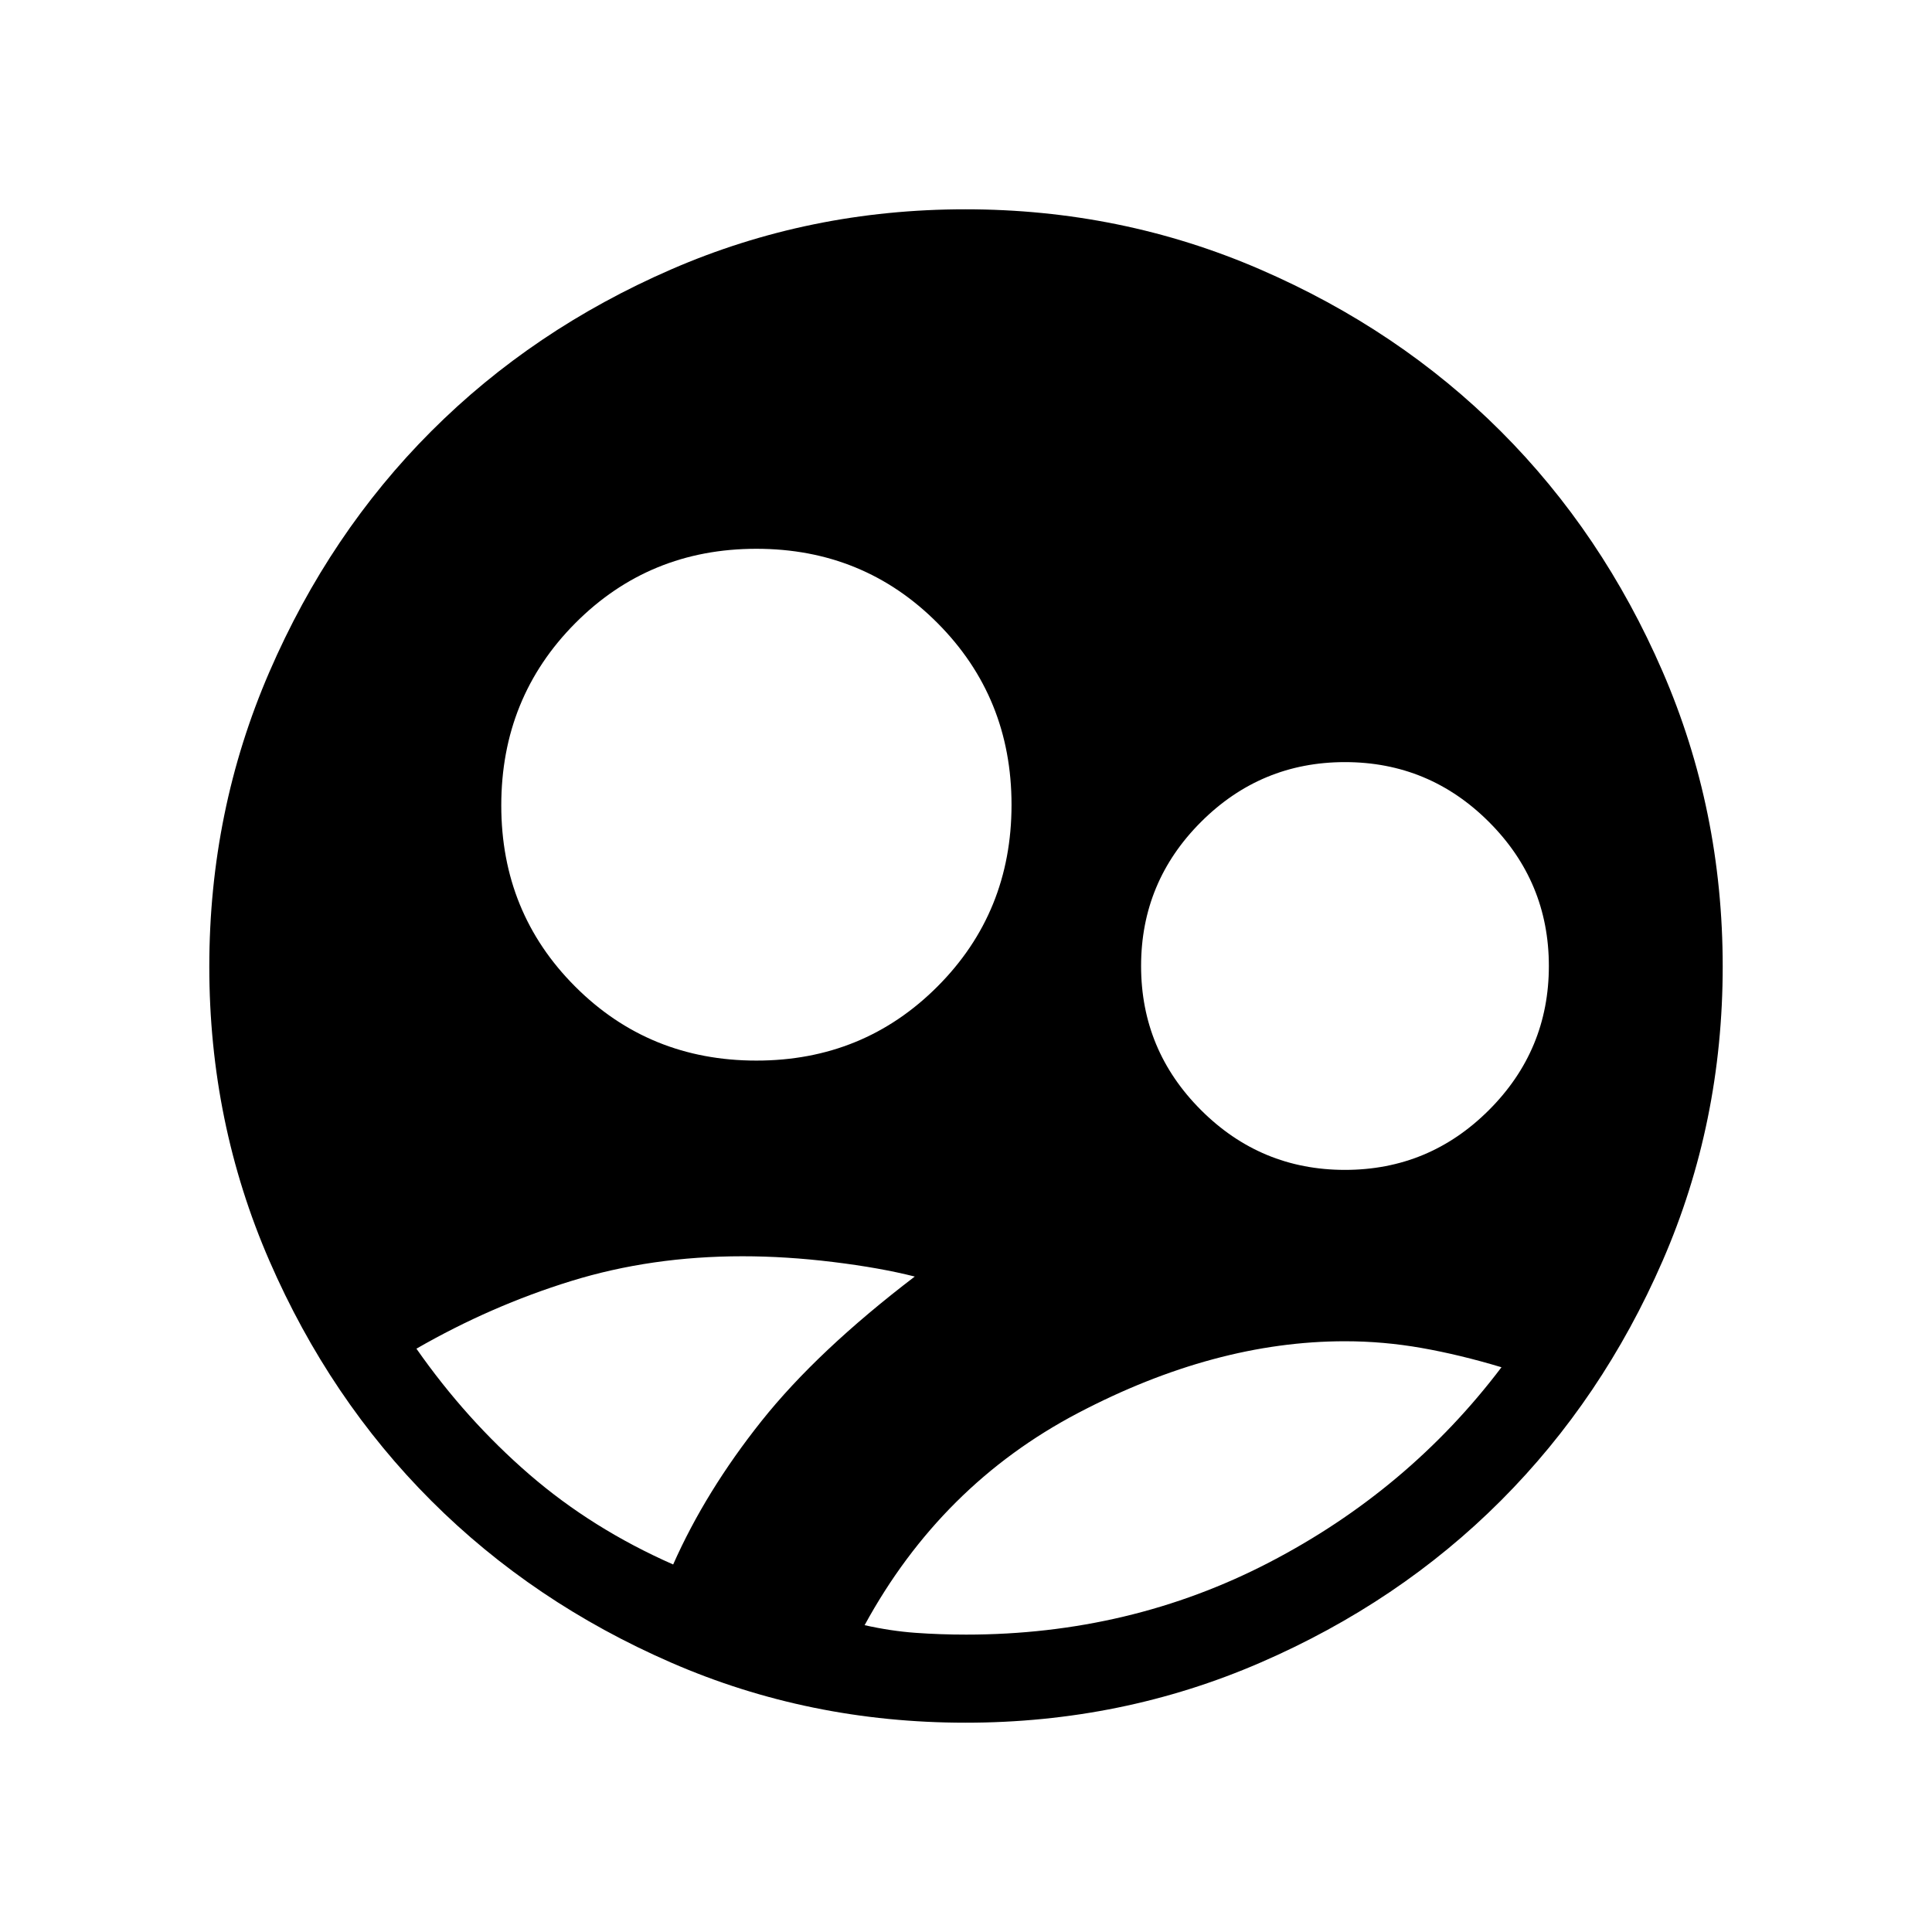 <svg xmlns="http://www.w3.org/2000/svg" height="48" viewBox="0 -960 960 960" width="48"><path d="M479.77-104q-77.72 0-146.29-29.86-68.58-29.86-119.15-80.38-50.56-50.51-80.44-119.21Q104-402.14 104-479.66q0-77.52 29.86-146.48t80.38-119.53q50.51-50.56 119.21-80.44Q402.14-856 479.66-856q77.52 0 146.48 29.86t119.53 80.38q50.56 50.51 80.44 119.39Q856-557.5 856-479.77q0 77.72-29.86 146.29-29.86 68.58-80.38 119.15-50.51 50.56-119.39 80.44Q557.5-104 479.77-104ZM375.85-433q53.25 0 90.01-36.85 36.76-36.85 36.76-90.24 0-53.38-36.76-90.3-36.76-36.92-90.01-36.92-53.26 0-90.02 36.98-36.75 36.99-36.75 90.56 0 53.26 36.75 90.01Q322.59-433 375.85-433Zm292.46 54.31q41.81 0 71.56-29.75T769.62-480q0-41.81-29.75-71.56t-71.56-29.75q-41.81 0-71.56 29.75T567-480q0 41.81 29.75 71.56t71.56 29.75ZM480-147.77q81.51 0 150.68-35.88 69.17-35.89 115.4-96.97-20.7-6.23-39.66-9.57-18.96-3.35-38.09-3.35-64.71 0-132.71 35.69-68 35.7-106 105.39 12.92 2.9 25.24 3.8 12.32.89 25.14.89Zm-145.51-34.85q16.13-36.38 43.89-71.26 27.77-34.89 76.16-71.81-17.31-4.39-40.58-7.23-23.27-2.85-45.04-2.85-45.29 0-85.13 12.31-39.84 12.31-76.87 33.61 24.7 35.31 56.04 62.43 31.35 27.11 71.53 44.8Z"/></svg>